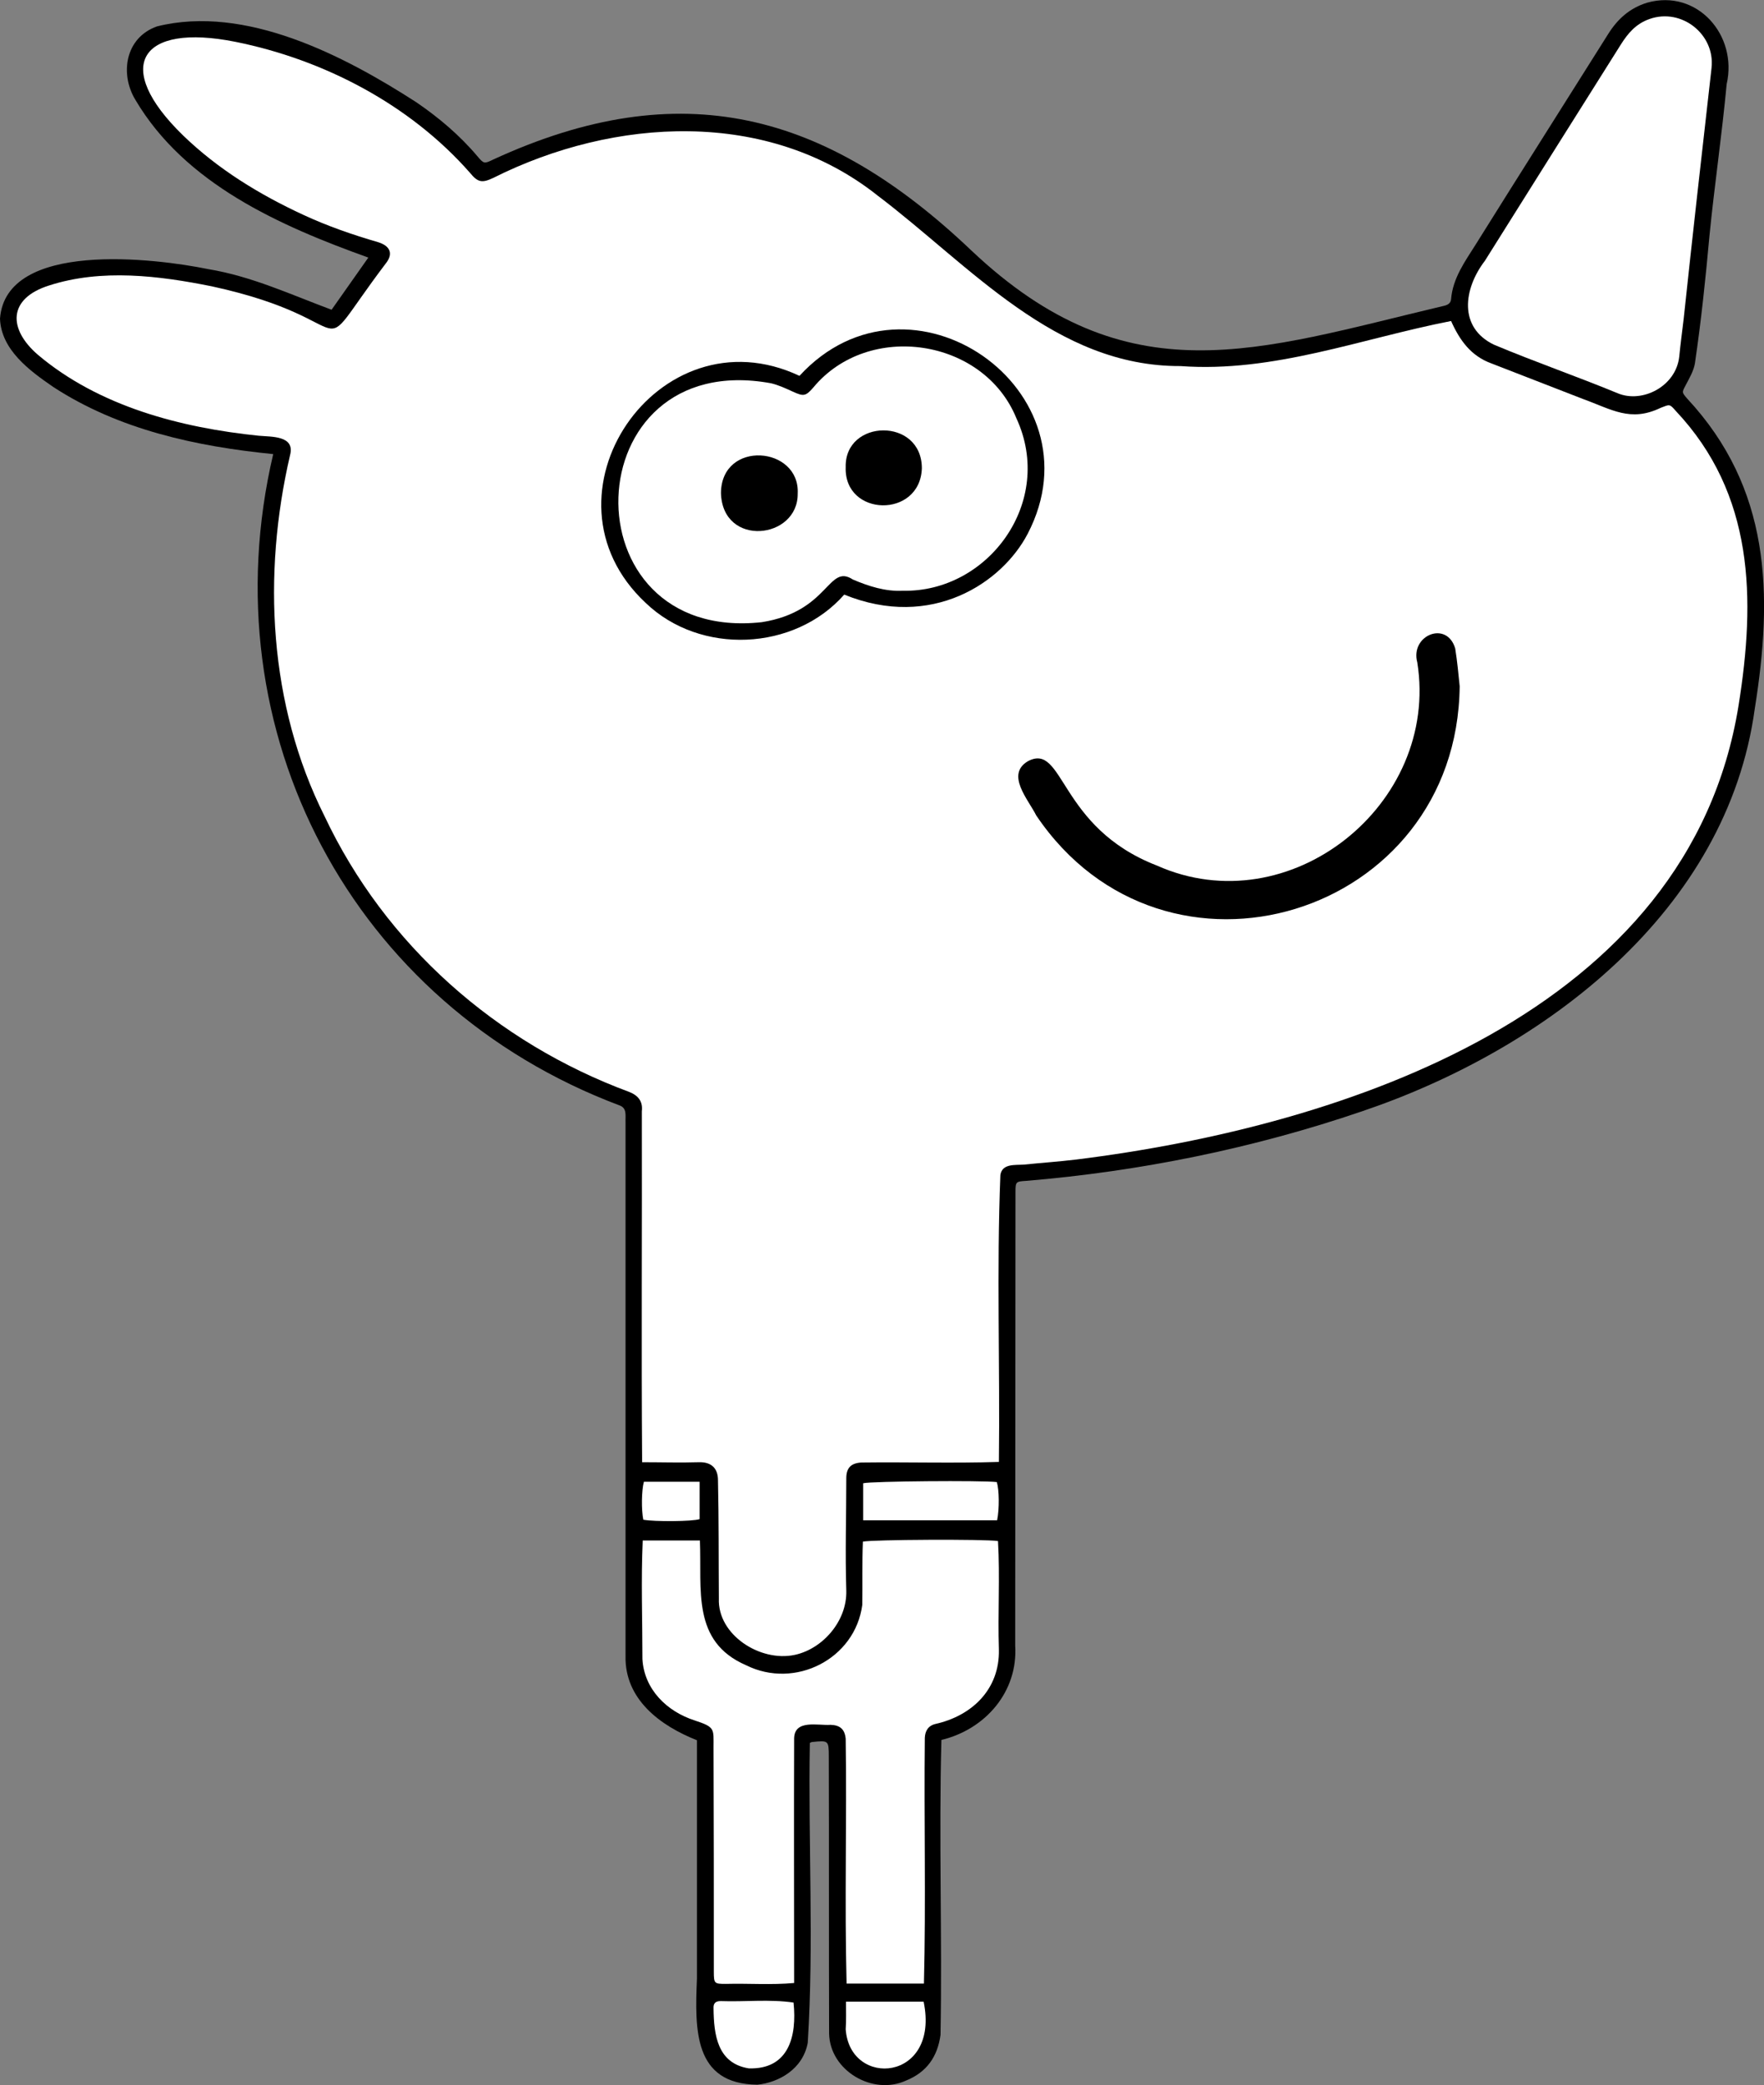 <?xml version="1.0" encoding="utf-8"?>
<!-- Generator: Adobe Illustrator 26.0.0, SVG Export Plug-In . SVG Version: 6.00 Build 0)  -->
<svg version="1.1" id="Capa_1" xmlns="http://www.w3.org/2000/svg" xmlns:xlink="http://www.w3.org/1999/xlink" x="0px" y="0px"
	 viewBox="0 0 595.3 703.5" style="enable-background:new 0 0 595.3 703.5;" xml:space="preserve">
<rect x="0" y="0" width="595.3" height="703.5" fill="#808080" stroke="none"/>
<style type="text/css">
	.st0{fill:#FFFFFF;}
</style>
<g>
	<path d="M273.3,588c-0.6,33.7,1.4,67.6-0.7,101.1c-1.6,9-9.9,13.5-17,14.2c-21.6-0.2-21.1-18.6-20.4-35.8c0-26.8,0-53.6,0-80.4
		c-12.4-4.9-24.4-13.8-24.1-28.4c0-60,0-120.1,0-180.1c-0.1-2.2,0.6-4.8-2.1-5.7C118.9,339,70.2,246.9,92.2,153.2
		c-26-2.6-52.1-8.2-74.3-22.7C9.9,125,0.4,118,0,107.5C2,81,52.3,87.1,70.3,90.8c14.6,2.4,27.9,8.6,41.6,13.7
		c4.1-5.8,8.2-11.6,12.4-17.6C94.5,76.2,62.5,62.1,45.7,33.7c-5.3-8.7-3.5-21,7.3-24.8c29.8-7.4,63,9.8,87.5,25.6
		c7.6,5.2,14.6,11.1,20.6,18.2c2.2,2.6,2.3,2.6,5.4,1.1c63.2-29.1,112.2-16,161.3,30.7c52.9,50,96.5,33.6,159.4,18.7
		c1.4-0.3,2.4-0.9,2.5-2.3c0.6-7.1,4.7-12.7,8.3-18.4c14.8-23.7,29.8-47.3,44.7-71c3.2-5.1,7.3-8.8,13.2-10.6
		c16.8-4.7,30.6,10.9,26.8,27.5c-1.6,17.1-4.1,34-5.8,51.1c-1.3,14.4-2.8,28.7-4.9,43c-0.4,2.6-1.9,5.1-3.1,7.4
		c-1.3,2.5-1.4,2.4,0.5,4.6c28.1,30.2,29,65.8,22.8,104.5c-9.3,68.4-70.7,115-132.5,135.9c-36.6,12.5-75,20.3-113.6,23.5
		c-3.2,0.2-3.4,0.3-3.4,3.6c0,51-0.1,102.1-0.1,153.1c1,15.6-10,28.3-24.9,31.9c-0.9,33.2,0.3,66.4-0.3,99.5
		c-1,7.4-4.7,12.6-11.6,15.4c-11.3,5.2-25.8-3.4-26-15.9c-0.1-31.1,0-62.3-0.1-93.4c0-5.4-0.1-5.5-5.6-4.9
		C274.1,587.6,274,587.7,273.3,588z"/>
	<path class="st0" d="M489.7,108.3c2.9,6.5,6.7,11.8,13.6,14.3c10.3,4,20.6,8,30.9,12c9.7,3.5,16,7.9,26.2,3c3.1-1.2,3-1.4,5.1,1
		c26.5,28.1,27,63.4,21.2,99.5C570,341.5,454.1,379.9,363.1,391.2c-5.9,0.7-11.7,1.1-17.6,1.7c-3,0.2-7.3-0.4-7.9,3.5
		c-1.3,32.3-0.1,64.5-0.5,96.8c-15.5,0.5-30.9,0-46.4,0.2c-3.5,0.2-5.1,1.8-5.1,5.3c0,12.6-0.4,25.2,0,37.9
		c0.3,10.3-8,19.7-17.4,21.7c-11.7,2.5-26.1-6.8-25.6-19c-0.1-13.3,0-26.6-0.3-39.9c0-4.4-2.6-6.2-6.4-6.1c-6.5,0.2-12.6,0-19.2,0
		c-0.3-39.5,0-79-0.1-118.4c0.4-3.3-1.2-5.3-4.2-6.5c-44.9-16.6-82.4-49.6-102.9-93.1c-18.8-37.5-21-81.4-11.6-121.8
		c1.7-6.6-6.3-6.1-10.6-6.5c-26.3-2.7-53.9-9.9-74.5-27.3c-10.1-8.7-10.2-19,3.8-23.4c17.7-5.7,37-3.3,54.9,0.3
		c53.8,11.7,31.4,28.4,58.6-7.6c2.7-3.3,1.7-6-2.5-7.3c-8.6-2.5-17-5.4-25.2-9.2c-14.9-6.9-28.8-15.4-40.6-26.8
		C37.7,22.3,47.3,7.7,79.4,14.1c29.9,6,59,21.2,79.2,44.2c2.7,3.3,4.1,3.5,7.9,1.7c40.7-20.4,92.6-23.5,129.7,6
		c31.2,23.6,59.9,57.7,102.2,57.5C429.8,125.8,459.4,114.2,489.7,108.3z M492.6,231.5c-0.4-3.9-0.8-8.3-1.5-12.7
		c-2.8-9.6-15.3-4.5-12.8,4.7c7.6,47.9-43.1,88.5-87.9,68.5c-33.3-12.9-31.2-41.7-43.5-35.2c-7.6,4.5,0.1,12.9,2.8,18.3
		C393.1,339.5,491.8,309.3,492.6,231.5z M269.8,126.8c-47.6-22.4-90.6,40.5-51.9,76.6c18.4,17.7,50.2,16.3,67-2.8
		c29.5,12,53.3-4,61.9-20.5C372,131.8,307.1,86.2,269.8,126.8z"/>
	<path class="st0" d="M216.9,519.7c6.4,0,12.7,0,19.3,0c0.7,16.6-2.9,34.1,15.6,42.1c16.5,8.2,36.8-2.1,39.2-20.4
		c0.1-7.1-0.1-14.3,0.2-21.3c2.8-0.7,41.3-0.9,45.6-0.2c0.7,12.2-0.1,24.4,0.3,36.6c0.3,13.6-9.3,22.4-21.4,25.1
		c-2.5,0.6-3.5,2.4-3.6,4.7c-0.3,27.6,0.4,55.2-0.3,82.9c-8.8,0-17.3,0-26.1,0c-0.7-27.5,0.1-55-0.3-82.6c-0.3-3.2-1.9-4.6-5.1-4.7
		c-4.3,0.3-12.1-1.9-12.3,4.5c-0.1,27.5,0,55,0,82.6c-7.7,0.7-15.3,0.1-23.1,0.3c-3.8,0-4-0.1-4-4.1c0-25.2,0-50.5-0.1-75.7
		c0-6.3,0.6-6.8-6.4-9.1c-9.3-3-17-10.4-17.6-20.7C216.8,546.4,216.3,533.1,216.9,519.7z"/>
	<path class="st0" d="M577.6,22.9c-3.2,28.2-6.4,56.4-9.4,84.6c-0.5,4.3-1.1,8.6-1.5,12.8c-1.1,10.1-12.5,15.8-20.7,12.4
		c-13.8-5.7-28-10.6-41.8-16.4c-12.1-5.8-10.3-18.9-3.1-28.3c15.3-24.4,30.6-48.7,45.9-73c2.4-3.8,5.1-7,9.7-8.6
		c10.8-3.8,22.1,5.2,20.9,16.4C577.6,22.9,577.6,22.9,577.6,22.9z"/>
	<path class="st0" d="M291.3,512.9c0-4.5,0-8.6,0-12.5c2.7-0.7,40.1-1,45.1-0.4c0.8,2.6,0.9,9,0.1,12.9
		C321.6,512.9,306.5,512.9,291.3,512.9z"/>
	<path class="st0" d="M267.8,675.6c1.2,11.5-1.7,22.6-15.1,22.2c-10.6-1.7-11.8-11.3-11.9-20.2c-0.1-1.7,0.6-2.5,2.4-2.5
		C251.4,675.4,259.7,674.4,267.8,675.6z"/>
	<path class="st0" d="M285.5,675.3c8.9,0,17.4,0,26.2,0c5.6,27-24.9,29.3-26.3,9.3C285.6,681.5,285.5,678.5,285.5,675.3z"/>
	<path class="st0" d="M217.3,499.9c6.1,0,12.3,0,18.8,0c0,4.3,0,8.4,0,12.6c-2.3,0.8-15.2,0.9-19,0.2
		C216.4,509.4,216.5,502.7,217.3,499.9z"/>
	<path class="st0" d="M304.7,199.3c-5.9,0.3-11.5-1.5-16.9-3.8c-8.4-5.5-7.9,10.8-30.7,14.4c-66.5,7.3-63.6-92.8,3.1-80.6
		c2.5,0.6,4.9,1.7,7.3,2.8c3.7,1.7,4.4,1.6,7-1.4c18.6-22.4,57.5-16.6,68.5,10.4C356.1,169.4,333.4,199.9,304.7,199.3z M269.2,166.5
		c0.8-16-25.7-18.2-25.9-0.2C243.8,184.8,269.4,182,269.2,166.5z M285.4,157.6c-0.6,16.8,25.1,17.4,25.7,0.4
		C311.1,140.7,285,141.3,285.4,157.6z"/>
</g>
</svg>
